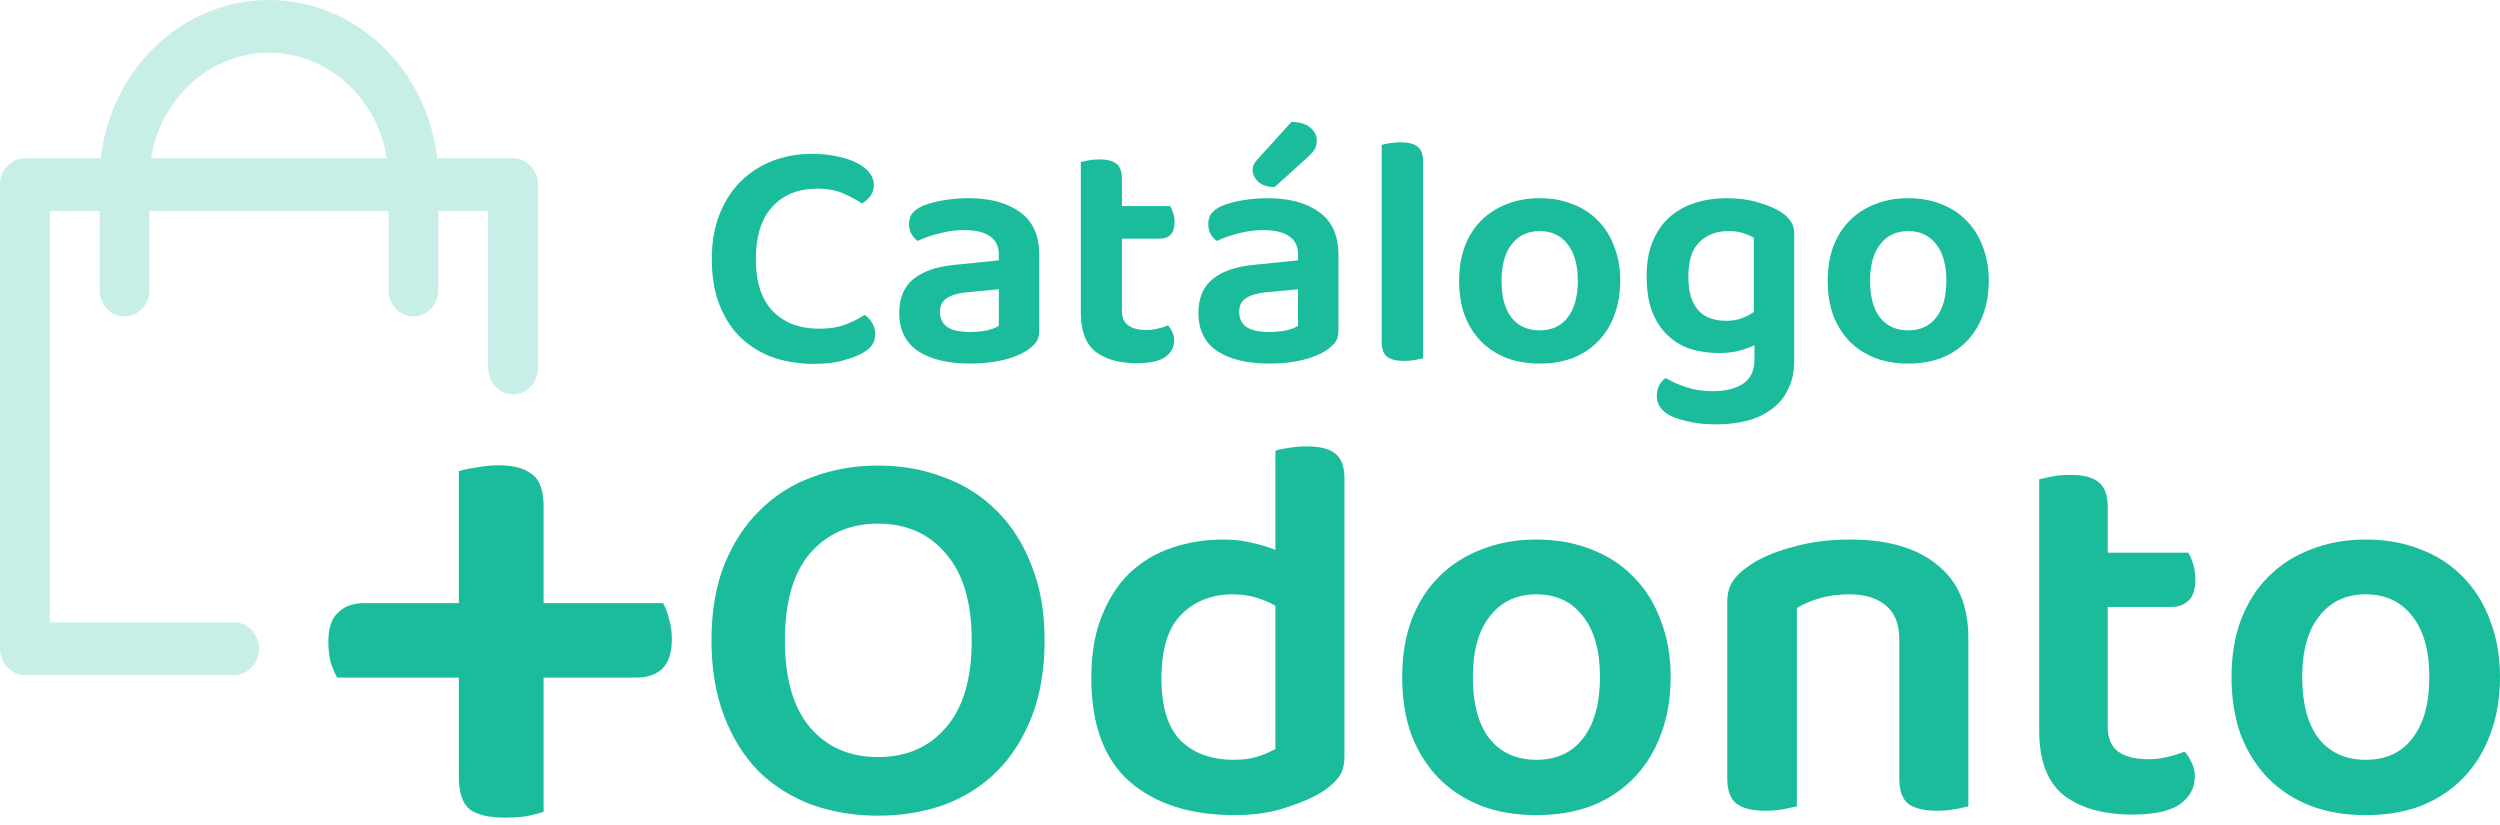 <svg width="200" height="66" viewBox="0 0 200 66" fill="none" xmlns="http://www.w3.org/2000/svg">
<path d="M69.909 14.778C69.909 15.128 69.813 15.435 69.62 15.698C69.427 15.944 69.208 16.137 68.962 16.277C68.507 15.979 67.998 15.707 67.437 15.462C66.876 15.216 66.183 15.093 65.359 15.093C63.869 15.093 62.677 15.575 61.783 16.54C60.906 17.504 60.468 18.898 60.468 20.721C60.468 22.58 60.924 23.974 61.835 24.903C62.747 25.832 63.974 26.297 65.517 26.297C66.324 26.297 67.016 26.192 67.595 25.981C68.191 25.753 68.717 25.49 69.173 25.192C69.418 25.35 69.62 25.569 69.778 25.85C69.936 26.113 70.014 26.42 70.014 26.77C70.014 27.068 69.936 27.34 69.778 27.585C69.62 27.831 69.357 28.05 68.989 28.243C68.638 28.453 68.138 28.646 67.49 28.822C66.859 29.015 66.07 29.111 65.123 29.111C63.966 29.111 62.887 28.944 61.888 28.611C60.906 28.261 60.047 27.743 59.311 27.059C58.574 26.358 57.996 25.482 57.575 24.43C57.154 23.378 56.944 22.142 56.944 20.721C56.944 19.354 57.154 18.153 57.575 17.118C57.996 16.066 58.566 15.19 59.284 14.489C60.021 13.77 60.871 13.226 61.835 12.858C62.817 12.49 63.852 12.306 64.939 12.306C65.693 12.306 66.376 12.376 66.99 12.516C67.604 12.639 68.13 12.814 68.568 13.042C69.006 13.27 69.339 13.533 69.567 13.831C69.795 14.129 69.909 14.445 69.909 14.778Z" fill="#1ABC9C"/>
<path d="M77.591 26.56C78.1 26.56 78.564 26.516 78.985 26.428C79.406 26.323 79.713 26.2 79.906 26.06V23.141L77.355 23.378C76.653 23.448 76.118 23.606 75.75 23.851C75.382 24.079 75.198 24.447 75.198 24.956C75.198 25.464 75.382 25.858 75.75 26.139C76.136 26.42 76.75 26.56 77.591 26.56ZM77.486 15.856C79.204 15.856 80.572 16.224 81.589 16.961C82.623 17.697 83.14 18.837 83.14 20.38V26.455C83.14 26.875 83.035 27.209 82.825 27.454C82.614 27.7 82.351 27.919 82.036 28.111C81.545 28.41 80.922 28.646 80.169 28.822C79.415 28.997 78.556 29.085 77.591 29.085C75.838 29.085 74.453 28.752 73.436 28.085C72.437 27.401 71.937 26.384 71.937 25.035C71.937 23.86 72.305 22.966 73.041 22.352C73.795 21.721 74.882 21.335 76.303 21.195L79.906 20.827V20.353C79.906 19.687 79.66 19.196 79.169 18.881C78.696 18.565 78.021 18.407 77.144 18.407C76.46 18.407 75.794 18.495 75.145 18.67C74.497 18.828 73.918 19.029 73.41 19.275C73.217 19.135 73.05 18.951 72.91 18.723C72.787 18.477 72.726 18.214 72.726 17.934C72.726 17.583 72.805 17.302 72.963 17.092C73.138 16.864 73.41 16.663 73.778 16.487C74.286 16.277 74.865 16.119 75.514 16.014C76.162 15.909 76.82 15.856 77.486 15.856Z" fill="#1ABC9C"/>
<path d="M89.754 24.824C89.754 25.385 89.92 25.788 90.253 26.034C90.604 26.279 91.086 26.402 91.7 26.402C91.998 26.402 92.296 26.367 92.594 26.297C92.91 26.227 93.19 26.139 93.436 26.034C93.576 26.174 93.69 26.349 93.777 26.56C93.883 26.753 93.935 26.981 93.935 27.244C93.935 27.77 93.698 28.208 93.225 28.559C92.752 28.892 91.989 29.058 90.937 29.058C89.552 29.058 88.456 28.752 87.65 28.138C86.861 27.507 86.466 26.472 86.466 25.035V12.963C86.606 12.928 86.808 12.884 87.071 12.832C87.352 12.779 87.65 12.753 87.965 12.753C88.579 12.753 89.026 12.867 89.307 13.095C89.605 13.323 89.754 13.726 89.754 14.304V16.487H93.62C93.707 16.628 93.786 16.812 93.856 17.04C93.927 17.267 93.962 17.513 93.962 17.776C93.962 18.232 93.856 18.565 93.646 18.775C93.436 18.986 93.155 19.091 92.804 19.091H89.754V24.824Z" fill="#1ABC9C"/>
<path d="M101.528 26.56C102.036 26.56 102.501 26.516 102.922 26.428C103.342 26.323 103.649 26.2 103.842 26.06V23.141L101.291 23.378C100.59 23.448 100.055 23.606 99.687 23.851C99.319 24.079 99.135 24.447 99.135 24.956C99.135 25.464 99.319 25.858 99.687 26.139C100.072 26.42 100.686 26.56 101.528 26.56ZM101.423 15.856C103.141 15.856 104.508 16.224 105.525 16.961C106.56 17.697 107.077 18.837 107.077 20.38V26.455C107.077 26.875 106.972 27.209 106.761 27.454C106.551 27.7 106.288 27.919 105.972 28.111C105.481 28.41 104.859 28.646 104.105 28.822C103.351 28.997 102.492 29.085 101.528 29.085C99.774 29.085 98.389 28.752 97.372 28.085C96.373 27.401 95.873 26.384 95.873 25.035C95.873 23.86 96.242 22.966 96.978 22.352C97.732 21.721 98.819 21.335 100.239 21.195L103.842 20.827V20.353C103.842 19.687 103.597 19.196 103.106 18.881C102.632 18.565 101.957 18.407 101.081 18.407C100.397 18.407 99.731 18.495 99.082 18.67C98.433 18.828 97.855 19.029 97.346 19.275C97.153 19.135 96.987 18.951 96.846 18.723C96.724 18.477 96.662 18.214 96.662 17.934C96.662 17.583 96.741 17.302 96.899 17.092C97.074 16.864 97.346 16.663 97.714 16.487C98.223 16.277 98.801 16.119 99.45 16.014C100.099 15.909 100.756 15.856 101.423 15.856ZM103.316 9.755C103.965 9.755 104.464 9.904 104.815 10.202C105.166 10.5 105.341 10.833 105.341 11.201C105.341 11.534 105.271 11.806 105.131 12.016C104.99 12.209 104.754 12.455 104.421 12.753L101.975 14.962C101.414 14.962 100.975 14.822 100.66 14.541C100.362 14.261 100.213 13.954 100.213 13.621C100.213 13.428 100.248 13.261 100.318 13.121C100.406 12.981 100.537 12.814 100.712 12.621L103.316 9.755Z" fill="#1ABC9C"/>
<path d="M113.848 28.664C113.708 28.699 113.497 28.743 113.217 28.795C112.954 28.848 112.664 28.874 112.349 28.874C111.718 28.874 111.253 28.76 110.955 28.532C110.674 28.304 110.534 27.901 110.534 27.323V11.596C110.674 11.543 110.876 11.499 111.139 11.464C111.42 11.412 111.718 11.385 112.033 11.385C112.664 11.385 113.12 11.499 113.401 11.727C113.699 11.955 113.848 12.358 113.848 12.937V28.664Z" fill="#1ABC9C"/>
<path d="M129.618 22.457C129.618 23.474 129.46 24.395 129.144 25.219C128.846 26.025 128.417 26.718 127.856 27.296C127.294 27.875 126.619 28.322 125.83 28.637C125.042 28.936 124.156 29.085 123.174 29.085C122.192 29.085 121.307 28.936 120.518 28.637C119.729 28.322 119.054 27.884 118.493 27.323C117.932 26.744 117.494 26.051 117.178 25.245C116.88 24.421 116.731 23.492 116.731 22.457C116.731 21.44 116.88 20.529 117.178 19.722C117.494 18.898 117.932 18.206 118.493 17.644C119.072 17.066 119.755 16.628 120.544 16.329C121.333 16.014 122.21 15.856 123.174 15.856C124.139 15.856 125.015 16.014 125.804 16.329C126.593 16.628 127.268 17.066 127.829 17.644C128.408 18.223 128.846 18.924 129.144 19.748C129.46 20.555 129.618 21.458 129.618 22.457ZM123.174 18.486C122.227 18.486 121.482 18.837 120.939 19.538C120.395 20.222 120.124 21.195 120.124 22.457C120.124 23.737 120.387 24.719 120.913 25.403C121.456 26.087 122.21 26.428 123.174 26.428C124.139 26.428 124.884 26.087 125.41 25.403C125.953 24.701 126.225 23.72 126.225 22.457C126.225 21.195 125.953 20.222 125.41 19.538C124.866 18.837 124.121 18.486 123.174 18.486Z" fill="#1ABC9C"/>
<path d="M140.356 27.612C140.005 27.787 139.593 27.936 139.12 28.059C138.664 28.182 138.129 28.243 137.516 28.243C136.727 28.243 135.981 28.138 135.28 27.927C134.579 27.7 133.965 27.34 133.439 26.849C132.913 26.358 132.492 25.727 132.177 24.956C131.879 24.167 131.73 23.211 131.73 22.089C131.73 21.072 131.879 20.178 132.177 19.407C132.492 18.617 132.931 17.96 133.492 17.434C134.07 16.908 134.754 16.514 135.543 16.25C136.332 15.988 137.209 15.856 138.173 15.856C139.085 15.856 139.918 15.97 140.671 16.198C141.443 16.426 142.057 16.689 142.512 16.987C142.828 17.197 143.073 17.434 143.249 17.697C143.442 17.96 143.538 18.293 143.538 18.696V28.848C143.538 29.742 143.372 30.514 143.038 31.162C142.723 31.811 142.285 32.337 141.723 32.74C141.162 33.161 140.505 33.468 139.751 33.661C138.997 33.853 138.182 33.95 137.305 33.95C136.393 33.95 135.596 33.862 134.912 33.687C134.246 33.529 133.746 33.345 133.413 33.135C132.834 32.767 132.545 32.276 132.545 31.662C132.545 31.329 132.615 31.04 132.755 30.794C132.896 30.549 133.062 30.364 133.255 30.242C133.711 30.522 134.263 30.768 134.912 30.978C135.561 31.189 136.253 31.294 136.99 31.294C138.042 31.294 138.866 31.092 139.462 30.689C140.058 30.286 140.356 29.637 140.356 28.743V27.612ZM138.068 25.666C138.576 25.666 139.006 25.596 139.357 25.455C139.725 25.315 140.04 25.148 140.303 24.956V19.012C140.058 18.872 139.769 18.749 139.435 18.644C139.12 18.539 138.734 18.486 138.278 18.486C137.314 18.486 136.534 18.784 135.938 19.38C135.359 19.959 135.07 20.862 135.07 22.089C135.07 22.755 135.14 23.316 135.28 23.772C135.438 24.228 135.648 24.596 135.911 24.877C136.192 25.157 136.516 25.359 136.884 25.482C137.253 25.604 137.647 25.666 138.068 25.666Z" fill="#1ABC9C"/>
<path d="M159.102 22.457C159.102 23.474 158.944 24.395 158.628 25.219C158.33 26.025 157.901 26.718 157.339 27.296C156.778 27.875 156.103 28.322 155.314 28.637C154.525 28.936 153.64 29.085 152.658 29.085C151.676 29.085 150.791 28.936 150.002 28.637C149.213 28.322 148.538 27.884 147.977 27.323C147.416 26.744 146.978 26.051 146.662 25.245C146.364 24.421 146.215 23.492 146.215 22.457C146.215 21.44 146.364 20.529 146.662 19.722C146.978 18.898 147.416 18.206 147.977 17.644C148.556 17.066 149.239 16.628 150.028 16.329C150.817 16.014 151.694 15.856 152.658 15.856C153.623 15.856 154.499 16.014 155.288 16.329C156.077 16.628 156.752 17.066 157.313 17.644C157.892 18.223 158.33 18.924 158.628 19.748C158.944 20.555 159.102 21.458 159.102 22.457ZM152.658 18.486C151.711 18.486 150.966 18.837 150.423 19.538C149.879 20.222 149.607 21.195 149.607 22.457C149.607 23.737 149.87 24.719 150.396 25.403C150.94 26.087 151.694 26.428 152.658 26.428C153.623 26.428 154.368 26.087 154.894 25.403C155.437 24.701 155.709 23.72 155.709 22.457C155.709 21.195 155.437 20.222 154.894 19.538C154.35 18.837 153.605 18.486 152.658 18.486Z" fill="#1ABC9C"/>
<path d="M83.568 51.228C83.568 53.507 83.232 55.523 82.56 57.277C81.888 59.03 80.953 60.506 79.755 61.704C78.586 62.873 77.183 63.764 75.547 64.377C73.91 64.962 72.142 65.254 70.243 65.254C68.344 65.254 66.576 64.962 64.939 64.377C63.303 63.764 61.886 62.873 60.688 61.704C59.519 60.506 58.598 59.03 57.926 57.277C57.254 55.523 56.918 53.507 56.918 51.228C56.918 48.949 57.254 46.947 57.926 45.223C58.628 43.469 59.577 42.008 60.775 40.84C61.974 39.642 63.376 38.75 64.983 38.166C66.62 37.552 68.373 37.245 70.243 37.245C72.113 37.245 73.852 37.552 75.459 38.166C77.096 38.75 78.513 39.642 79.711 40.84C80.909 42.008 81.844 43.469 82.516 45.223C83.217 46.947 83.568 48.949 83.568 51.228ZM77.738 51.228C77.738 48.189 77.052 45.88 75.678 44.302C74.334 42.695 72.522 41.892 70.243 41.892C67.993 41.892 66.181 42.681 64.808 44.258C63.464 45.836 62.792 48.16 62.792 51.228C62.792 54.296 63.464 56.619 64.808 58.197C66.152 59.775 67.964 60.564 70.243 60.564C72.522 60.564 74.334 59.775 75.678 58.197C77.052 56.619 77.738 54.296 77.738 51.228Z" fill="#1ABC9C"/>
<path d="M107.556 60.52C107.556 61.192 107.41 61.733 107.118 62.142C106.825 62.551 106.387 62.946 105.803 63.325C105.072 63.793 104.108 64.217 102.91 64.597C101.712 65.006 100.324 65.21 98.746 65.21C95.239 65.21 92.448 64.319 90.374 62.536C88.328 60.725 87.305 57.963 87.305 54.252C87.305 52.324 87.583 50.673 88.138 49.299C88.694 47.897 89.439 46.742 90.374 45.836C91.338 44.931 92.463 44.258 93.749 43.82C95.034 43.382 96.422 43.163 97.913 43.163C98.702 43.163 99.447 43.25 100.148 43.426C100.85 43.572 101.478 43.762 102.033 43.995V36.062C102.267 35.974 102.603 35.901 103.041 35.843C103.509 35.755 104.005 35.711 104.531 35.711C105.583 35.711 106.343 35.901 106.811 36.281C107.308 36.661 107.556 37.333 107.556 38.297V60.52ZM102.033 48.466C101.595 48.203 101.083 47.984 100.499 47.809C99.915 47.633 99.286 47.546 98.614 47.546C96.978 47.546 95.619 48.072 94.538 49.124C93.457 50.176 92.916 51.9 92.916 54.296C92.916 56.546 93.427 58.197 94.45 59.249C95.502 60.272 96.919 60.783 98.702 60.783C99.462 60.783 100.104 60.696 100.63 60.52C101.186 60.345 101.653 60.14 102.033 59.907V48.466Z" fill="#1ABC9C"/>
<path d="M133.653 54.164C133.653 55.859 133.39 57.394 132.864 58.767C132.367 60.111 131.651 61.265 130.716 62.23C129.781 63.194 128.656 63.939 127.341 64.465C126.026 64.962 124.55 65.21 122.914 65.21C121.278 65.21 119.802 64.962 118.487 64.465C117.172 63.939 116.047 63.209 115.112 62.273C114.177 61.309 113.446 60.155 112.92 58.811C112.423 57.437 112.175 55.889 112.175 54.164C112.175 52.47 112.423 50.95 112.92 49.606C113.446 48.233 114.177 47.078 115.112 46.143C116.076 45.179 117.216 44.448 118.531 43.952C119.846 43.426 121.307 43.163 122.914 43.163C124.521 43.163 125.982 43.426 127.297 43.952C128.612 44.448 129.737 45.179 130.672 46.143C131.636 47.108 132.367 48.276 132.864 49.65C133.39 50.994 133.653 52.499 133.653 54.164ZM122.914 47.546C121.336 47.546 120.094 48.13 119.188 49.299C118.282 50.439 117.829 52.061 117.829 54.164C117.829 56.298 118.268 57.934 119.144 59.074C120.05 60.213 121.307 60.783 122.914 60.783C124.521 60.783 125.763 60.213 126.64 59.074C127.546 57.905 127.998 56.269 127.998 54.164C127.998 52.061 127.546 50.439 126.64 49.299C125.734 48.13 124.492 47.546 122.914 47.546Z" fill="#1ABC9C"/>
<path d="M151.944 51.184C151.944 49.927 151.579 49.007 150.849 48.422C150.147 47.838 149.183 47.546 147.956 47.546C147.108 47.546 146.319 47.648 145.589 47.853C144.887 48.057 144.274 48.32 143.748 48.642V64.509C143.485 64.567 143.134 64.64 142.696 64.728C142.258 64.816 141.761 64.86 141.206 64.86C140.183 64.86 139.423 64.67 138.926 64.29C138.43 63.91 138.181 63.238 138.181 62.273V48.203C138.181 47.502 138.327 46.932 138.619 46.494C138.912 46.056 139.365 45.632 139.978 45.223C140.826 44.638 141.951 44.156 143.353 43.776C144.756 43.367 146.305 43.163 148 43.163C151.009 43.163 153.332 43.835 154.969 45.179C156.634 46.494 157.467 48.437 157.467 51.009V64.509C157.234 64.567 156.883 64.64 156.415 64.728C155.977 64.816 155.495 64.86 154.969 64.86C153.917 64.86 153.143 64.67 152.646 64.29C152.178 63.91 151.944 63.238 151.944 62.273V51.184Z" fill="#1ABC9C"/>
<path d="M168.617 58.109C168.617 59.044 168.895 59.717 169.45 60.126C170.035 60.535 170.838 60.739 171.861 60.739C172.358 60.739 172.855 60.681 173.351 60.564C173.877 60.447 174.345 60.301 174.754 60.126C174.988 60.359 175.178 60.652 175.324 61.002C175.499 61.324 175.587 61.704 175.587 62.142C175.587 63.019 175.192 63.749 174.403 64.334C173.614 64.889 172.343 65.166 170.59 65.166C168.281 65.166 166.455 64.655 165.111 63.632C163.796 62.58 163.138 60.856 163.138 58.46V38.341C163.372 38.283 163.708 38.21 164.147 38.122C164.614 38.034 165.111 37.99 165.637 37.99C166.66 37.99 167.405 38.18 167.872 38.56C168.369 38.94 168.617 39.612 168.617 40.577V44.215H175.061C175.207 44.448 175.338 44.755 175.455 45.135C175.572 45.515 175.631 45.924 175.631 46.362C175.631 47.122 175.455 47.677 175.105 48.028C174.754 48.379 174.286 48.554 173.702 48.554H168.617V58.109Z" fill="#1ABC9C"/>
<path d="M200 54.164C200 55.859 199.737 57.394 199.211 58.767C198.714 60.111 197.999 61.265 197.063 62.23C196.128 63.194 195.003 63.939 193.688 64.465C192.373 64.962 190.898 65.21 189.261 65.21C187.625 65.21 186.149 64.962 184.834 64.465C183.519 63.939 182.394 63.209 181.459 62.273C180.524 61.309 179.794 60.155 179.268 58.811C178.771 57.437 178.522 55.889 178.522 54.164C178.522 52.47 178.771 50.95 179.268 49.606C179.794 48.233 180.524 47.078 181.459 46.143C182.424 45.179 183.563 44.448 184.878 43.952C186.193 43.426 187.654 43.163 189.261 43.163C190.868 43.163 192.33 43.426 193.645 43.952C194.96 44.448 196.085 45.179 197.02 46.143C197.984 47.108 198.714 48.276 199.211 49.65C199.737 50.994 200 52.499 200 54.164ZM189.261 47.546C187.683 47.546 186.441 48.13 185.536 49.299C184.63 50.439 184.177 52.061 184.177 54.164C184.177 56.298 184.615 57.934 185.492 59.074C186.398 60.213 187.654 60.783 189.261 60.783C190.868 60.783 192.11 60.213 192.987 59.074C193.893 57.905 194.346 56.269 194.346 54.164C194.346 52.061 193.893 50.439 192.987 49.299C192.081 48.13 190.839 47.546 189.261 47.546Z" fill="#1ABC9C"/>
<path d="M43.488 48.25H53.042C53.238 48.565 53.396 48.978 53.514 49.489C53.671 50 53.749 50.55 53.749 51.14C53.749 52.202 53.494 52.988 52.983 53.499C52.472 53.971 51.784 54.207 50.919 54.207H43.488V64.94C43.173 65.058 42.721 65.176 42.132 65.294C41.542 65.373 40.952 65.412 40.362 65.412C39.144 65.412 38.22 65.196 37.591 64.763C37.001 64.291 36.706 63.407 36.706 62.109V54.207H26.975C26.779 53.853 26.602 53.44 26.445 52.968C26.327 52.457 26.268 51.907 26.268 51.317C26.268 50.255 26.523 49.489 27.034 49.017C27.545 48.506 28.253 48.25 29.157 48.25H36.706V37.694C37.06 37.576 37.532 37.478 38.121 37.399C38.711 37.281 39.301 37.222 39.891 37.222C41.07 37.222 41.955 37.458 42.544 37.93C43.173 38.362 43.488 39.227 43.488 40.525V48.25Z" fill="#1ABC9C"/>
<path opacity="0.24" d="M43.035 14.767V29.44C43.035 30.605 42.143 31.55 41.043 31.55C39.942 31.55 39.05 30.605 39.05 29.44V16.877H35.066V23.205C35.066 24.37 34.174 25.315 33.073 25.315C31.973 25.315 31.081 24.37 31.081 23.205V16.877H11.954V23.205C11.954 24.37 11.062 25.315 9.962 25.315C8.861 25.315 7.969 24.37 7.969 23.205V16.877H3.985V49.786H18.728C19.829 49.786 20.721 50.73 20.721 51.895C20.721 53.06 19.829 54.005 18.728 54.005H1.992C0.892 54.005 0 53.06 0 51.895V14.767C0 13.602 0.892 12.657 1.992 12.657H8.064C8.855 5.54 14.586 0 21.518 0C28.449 0 34.18 5.54 34.971 12.657H41.043C42.143 12.657 43.035 13.602 43.035 14.767ZM30.947 12.657C30.186 7.874 26.248 4.219 21.518 4.219C16.787 4.219 12.849 7.874 12.088 12.657H30.947Z" fill="#1ABC9C"/>
</svg>

